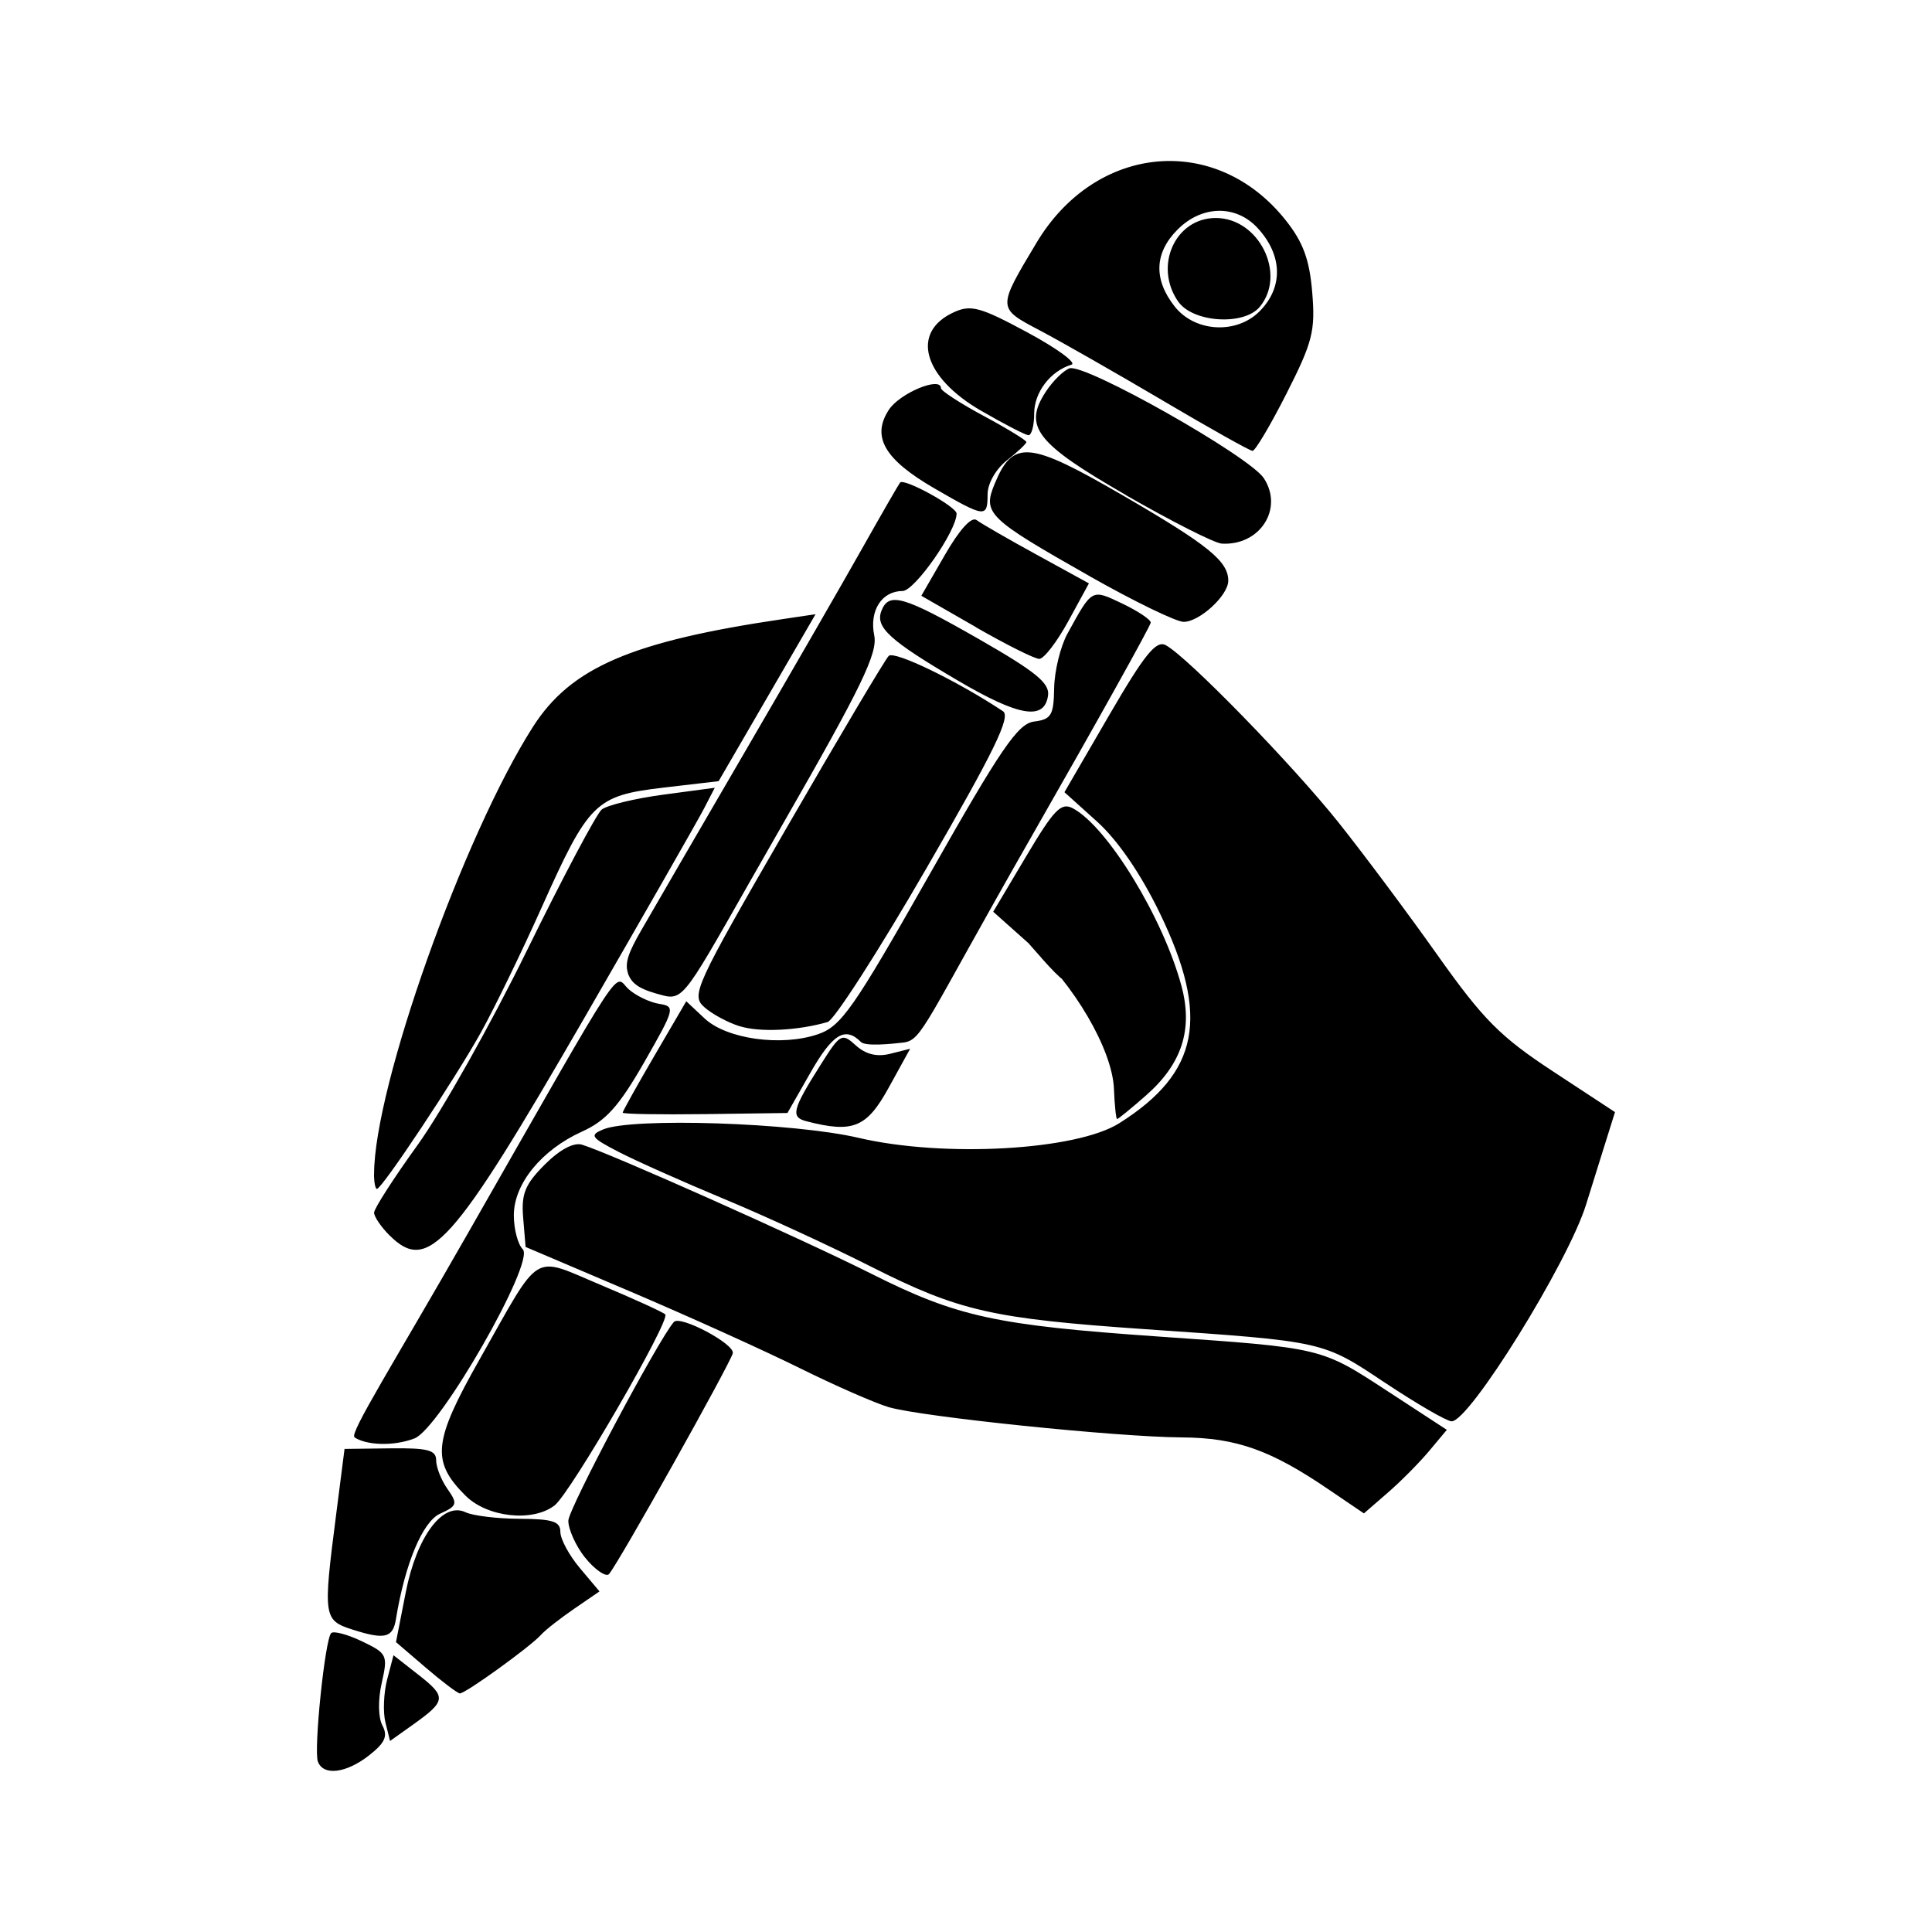 <?xml version="1.0" encoding="UTF-8"?>
<svg width="24" height="24" fill="none" version="1.1" viewBox="0 0 24 24" xmlns="http://www.w3.org/2000/svg">
 <path d="m3.949 21.884c-0.054-0.146 0.088-1.52 0.165-1.597 0.03-0.03 0.202 0.016 0.382 0.102 0.314 0.15 0.324 0.171 0.246 0.517-0.048 0.211-0.044 0.431 0.009 0.53 0.069 0.13 0.032 0.214-0.164 0.368-0.286 0.225-0.571 0.26-0.638 0.079zm10.491-16.911c-0.584-0.344-1.271-0.736-1.528-0.871-0.525-0.277-0.525-0.27-0.035-1.088 0.736-1.228 2.229-1.364 3.092-0.281 0.219 0.275 0.298 0.489 0.332 0.9 0.04 0.479 0.004 0.618-0.319 1.255-0.2 0.394-0.39 0.715-0.423 0.713-0.033-0.001-0.537-0.284-1.12-0.628zm1.206-1.105c0.298-0.298 0.288-0.699-0.025-1.037-0.269-0.29-0.691-0.282-0.992 0.02-0.289 0.289-0.302 0.619-0.037 0.956 0.251 0.319 0.767 0.349 1.054 0.061zm-9.865 14.71c-0.426-0.426-0.401-0.67 0.176-1.69 0.777-1.374 0.639-1.289 1.51-0.924 0.41 0.172 0.769 0.336 0.797 0.364 0.069 0.069-1.177 2.22-1.375 2.373-0.273 0.211-0.838 0.148-1.108-0.123zm1.954-4.756c1.4e-5 -0.017 0.178-0.336 0.395-0.708l0.395-0.676 0.226 0.212c0.274 0.258 0.954 0.353 1.409 0.198 0.29-0.099 0.44-0.314 1.386-1.983 0.893-1.576 1.099-1.877 1.302-1.902 0.211-0.026 0.242-0.079 0.247-0.416 0.004-0.212 0.078-0.516 0.165-0.675 0.31-0.564 0.297-0.557 0.682-0.374 0.194 0.093 0.353 0.199 0.353 0.236 0 0.037-0.667 1.234-1.482 2.659-1.328 2.322-1.353 2.529-1.592 2.558-0.146 0.017-0.469 0.05-0.526-0.007-0.197-0.197-0.352-0.102-0.632 0.389l-0.281 0.493-1.023 0.014c-0.563 0.007-1.023-3.64e-4 -1.023-0.018zm0.064-1.74c-0.039-0.124 0.012-0.256 0.162-0.517 0.13-0.227 0.705-1.216 1.276-2.197 0.572-0.982 1.235-2.132 1.474-2.557 0.239-0.424 0.451-0.792 0.47-0.816 0.047-0.06 0.702 0.299 0.702 0.385 0 0.216-0.521 0.962-0.672 0.962-0.258 0-0.414 0.245-0.351 0.551 0.045 0.221-0.159 0.642-1.136 2.344-1.176 2.047-1.2 2.202-1.482 2.13-0.266-0.069-0.394-0.127-0.444-0.283zm-0.534 7.264c-0.113-0.144-0.205-0.348-0.205-0.455 0-0.145 1.114-2.243 1.311-2.469 0.077-0.088 0.76 0.275 0.732 0.389-0.032 0.128-1.412 2.596-1.538 2.743-0.037 0.043-0.186-0.064-0.299-0.208zm-2.861-1.493c-0.067-0.045 0.492-0.928 1.393-2.506 2.027-3.548 1.819-3.232 2.013-3.058 0.091 0.081 0.261 0.162 0.377 0.181 0.205 0.032 0.199 0.055-0.184 0.725-0.313 0.546-0.476 0.728-0.773 0.862-0.503 0.227-0.847 0.649-0.847 1.04 0 0.171 0.05 0.361 0.111 0.422 0.157 0.157-1.031 2.231-1.346 2.35-0.271 0.103-0.604 0.081-0.745-0.014zm5.615-3.924c-0.201-0.052-0.178-0.143 0.177-0.705 0.243-0.385 0.262-0.395 0.436-0.237 0.123 0.111 0.262 0.145 0.428 0.103l0.246-0.062-0.266 0.483c-0.274 0.498-0.444 0.567-1.021 0.418zm-5.231 7.468c-0.032-0.127-0.022-0.366 0.021-0.533l0.079-0.302 0.314 0.246c0.347 0.272 0.341 0.322-0.073 0.617l-0.284 0.202zm11.723-2.89c-0.722-0.493-1.152-0.647-1.831-0.651-0.806-0.005-3.234-0.256-3.641-0.376-0.172-0.051-0.671-0.27-1.109-0.487-0.438-0.217-1.383-0.644-2.099-0.949l-1.302-0.554-0.03-0.362c-0.025-0.298 0.023-0.415 0.268-0.661 0.187-0.187 0.36-0.279 0.464-0.247 0.356 0.11 2.722 1.166 3.591 1.602 1.067 0.536 1.542 0.64 3.57 0.781 2.041 0.142 2.012 0.135 2.844 0.678l0.737 0.481-0.22 0.263c-0.121 0.145-0.353 0.379-0.515 0.519l-0.295 0.256zm-11.671-3.159c-0.106-0.106-0.193-0.234-0.193-0.284 0-0.05 0.244-0.43 0.543-0.844 0.298-0.414 0.908-1.498 1.354-2.409 0.446-0.91 0.865-1.699 0.93-1.754 0.065-0.054 0.408-0.137 0.762-0.185l0.643-0.086-0.134 0.259c-0.074 0.143-0.746 1.318-1.493 2.612-1.635 2.829-1.936 3.165-2.412 2.69zm8.998-1.819c-0.019-0.491-0.498-1.309-1.057-1.808l-0.443-0.395 0.409-0.688c0.348-0.585 0.435-0.675 0.582-0.596 0.429 0.23 1.119 1.359 1.347 2.204 0.146 0.541 0.007 0.969-0.439 1.361-0.184 0.162-0.346 0.294-0.36 0.294-0.013 0-0.031-0.167-0.039-0.372zm3.37 3.65c-0.78-0.521-0.75-0.514-2.977-0.667-1.91-0.132-2.314-0.224-3.41-0.777-0.504-0.255-1.329-0.635-1.833-0.844-0.504-0.21-1.09-0.471-1.302-0.581-0.346-0.179-0.366-0.208-0.193-0.28 0.361-0.15 2.368-0.084 3.174 0.105 1.06 0.248 2.703 0.155 3.237-0.182 0.995-0.628 1.128-1.319 0.502-2.613-0.235-0.485-0.52-0.901-0.777-1.133l-0.406-0.366 0.554-0.954c0.442-0.76 0.585-0.937 0.705-0.872 0.273 0.148 1.573 1.484 2.147 2.204 0.31 0.389 0.863 1.13 1.229 1.647 0.569 0.802 0.779 1.013 1.435 1.444l0.769 0.505-0.142 0.453c-0.078 0.249-0.176 0.562-0.217 0.695-0.223 0.721-1.456 2.707-1.672 2.693-0.065-0.004-0.434-0.219-0.822-0.477zm-12.561-2.596c0-1.081 1.11-4.203 1.974-5.555 0.471-0.736 1.222-1.06 3.107-1.338l0.403-0.06-0.602 1.037-0.602 1.037-0.684 0.08c-0.847 0.1-0.928 0.179-1.516 1.492-0.245 0.547-0.582 1.241-0.75 1.544-0.317 0.572-1.232 1.949-1.295 1.949-0.02 0-0.036-0.084-0.036-0.187zm4.546-1.833c-0.15-0.046-0.35-0.154-0.445-0.24-0.165-0.148-0.117-0.252 1.018-2.217 0.655-1.134 1.228-2.099 1.274-2.145 0.068-0.069 0.851 0.31 1.419 0.687 0.101 0.067-0.107 0.495-0.951 1.952-0.594 1.027-1.146 1.886-1.227 1.909-0.371 0.107-0.839 0.13-1.088 0.053zm2.933-4.958-0.681-0.391 0.293-0.508c0.182-0.316 0.331-0.48 0.394-0.432 0.056 0.042 0.392 0.236 0.748 0.431l0.647 0.355-0.256 0.469c-0.141 0.258-0.303 0.469-0.361 0.469-0.057-1.937e-4 -0.41-0.177-0.785-0.392zm-0.518-1.725c-0.622-0.36-0.785-0.642-0.566-0.977 0.136-0.207 0.646-0.419 0.647-0.268 1.94e-4 0.033 0.239 0.188 0.531 0.345 0.292 0.157 0.53 0.303 0.53 0.324 0 0.021-0.109 0.123-0.241 0.227-0.139 0.109-0.241 0.289-0.241 0.424 0 0.293-0.03 0.29-0.66-0.075zm2.378 0.082c-1.117-0.643-1.278-0.851-0.994-1.284 0.085-0.13 0.217-0.26 0.292-0.289 0.183-0.07 2.236 1.089 2.416 1.365 0.248 0.379-0.049 0.84-0.523 0.812-0.089-0.005-0.625-0.277-1.192-0.603zm-8.697 14.567-0.37-0.317 0.121-0.617c0.137-0.698 0.461-1.131 0.744-0.996 0.091 0.043 0.392 0.08 0.671 0.081 0.409 0.002 0.507 0.033 0.506 0.163-8e-6 0.089 0.109 0.291 0.243 0.45l0.243 0.289-0.315 0.216c-0.173 0.119-0.359 0.264-0.412 0.324-0.132 0.147-0.942 0.732-1.008 0.727-0.029-0.002-0.22-0.146-0.423-0.32zm8.248-13.558c-1.272-0.721-1.333-0.781-1.18-1.15 0.228-0.55 0.424-0.532 1.596 0.149 1.057 0.614 1.305 0.815 1.305 1.057 0 0.183-0.358 0.512-0.555 0.511-0.093-7.322e-4 -0.618-0.256-1.167-0.567zm-1.349-2.055c-0.725-0.42-0.879-0.979-0.337-1.225 0.21-0.096 0.329-0.063 0.913 0.252 0.369 0.199 0.615 0.38 0.546 0.4-0.262 0.08-0.463 0.343-0.463 0.607 0 0.151-0.033 0.272-0.072 0.269-0.04-0.003-0.304-0.139-0.586-0.303zm-7.807 15.141c-0.363-0.116-0.369-0.157-0.207-1.417l0.106-0.828 0.569-0.007c0.463-0.006 0.569 0.021 0.569 0.148 0 0.086 0.063 0.247 0.141 0.357 0.129 0.184 0.121 0.21-0.093 0.307-0.217 0.099-0.436 0.624-0.548 1.312-0.038 0.231-0.14 0.255-0.537 0.128zm7.514-11.792c-0.844-0.496-1.024-0.66-0.946-0.863 0.092-0.239 0.273-0.187 1.216 0.353 0.702 0.402 0.877 0.545 0.854 0.699-0.045 0.313-0.361 0.26-1.124-0.189zm1.041 3.446-0.234-0.265 0.265 0.234c0.248 0.219 0.31 0.297 0.234 0.297-0.017 0-0.137-0.119-0.265-0.265zm1.701-8.15c-0.308-0.44-0.04-1.04 0.466-1.04 0.537 0 0.882 0.699 0.546 1.104-0.196 0.236-0.83 0.196-1.012-0.065z" fill="#000" stroke-width=".096"/>
</svg>
